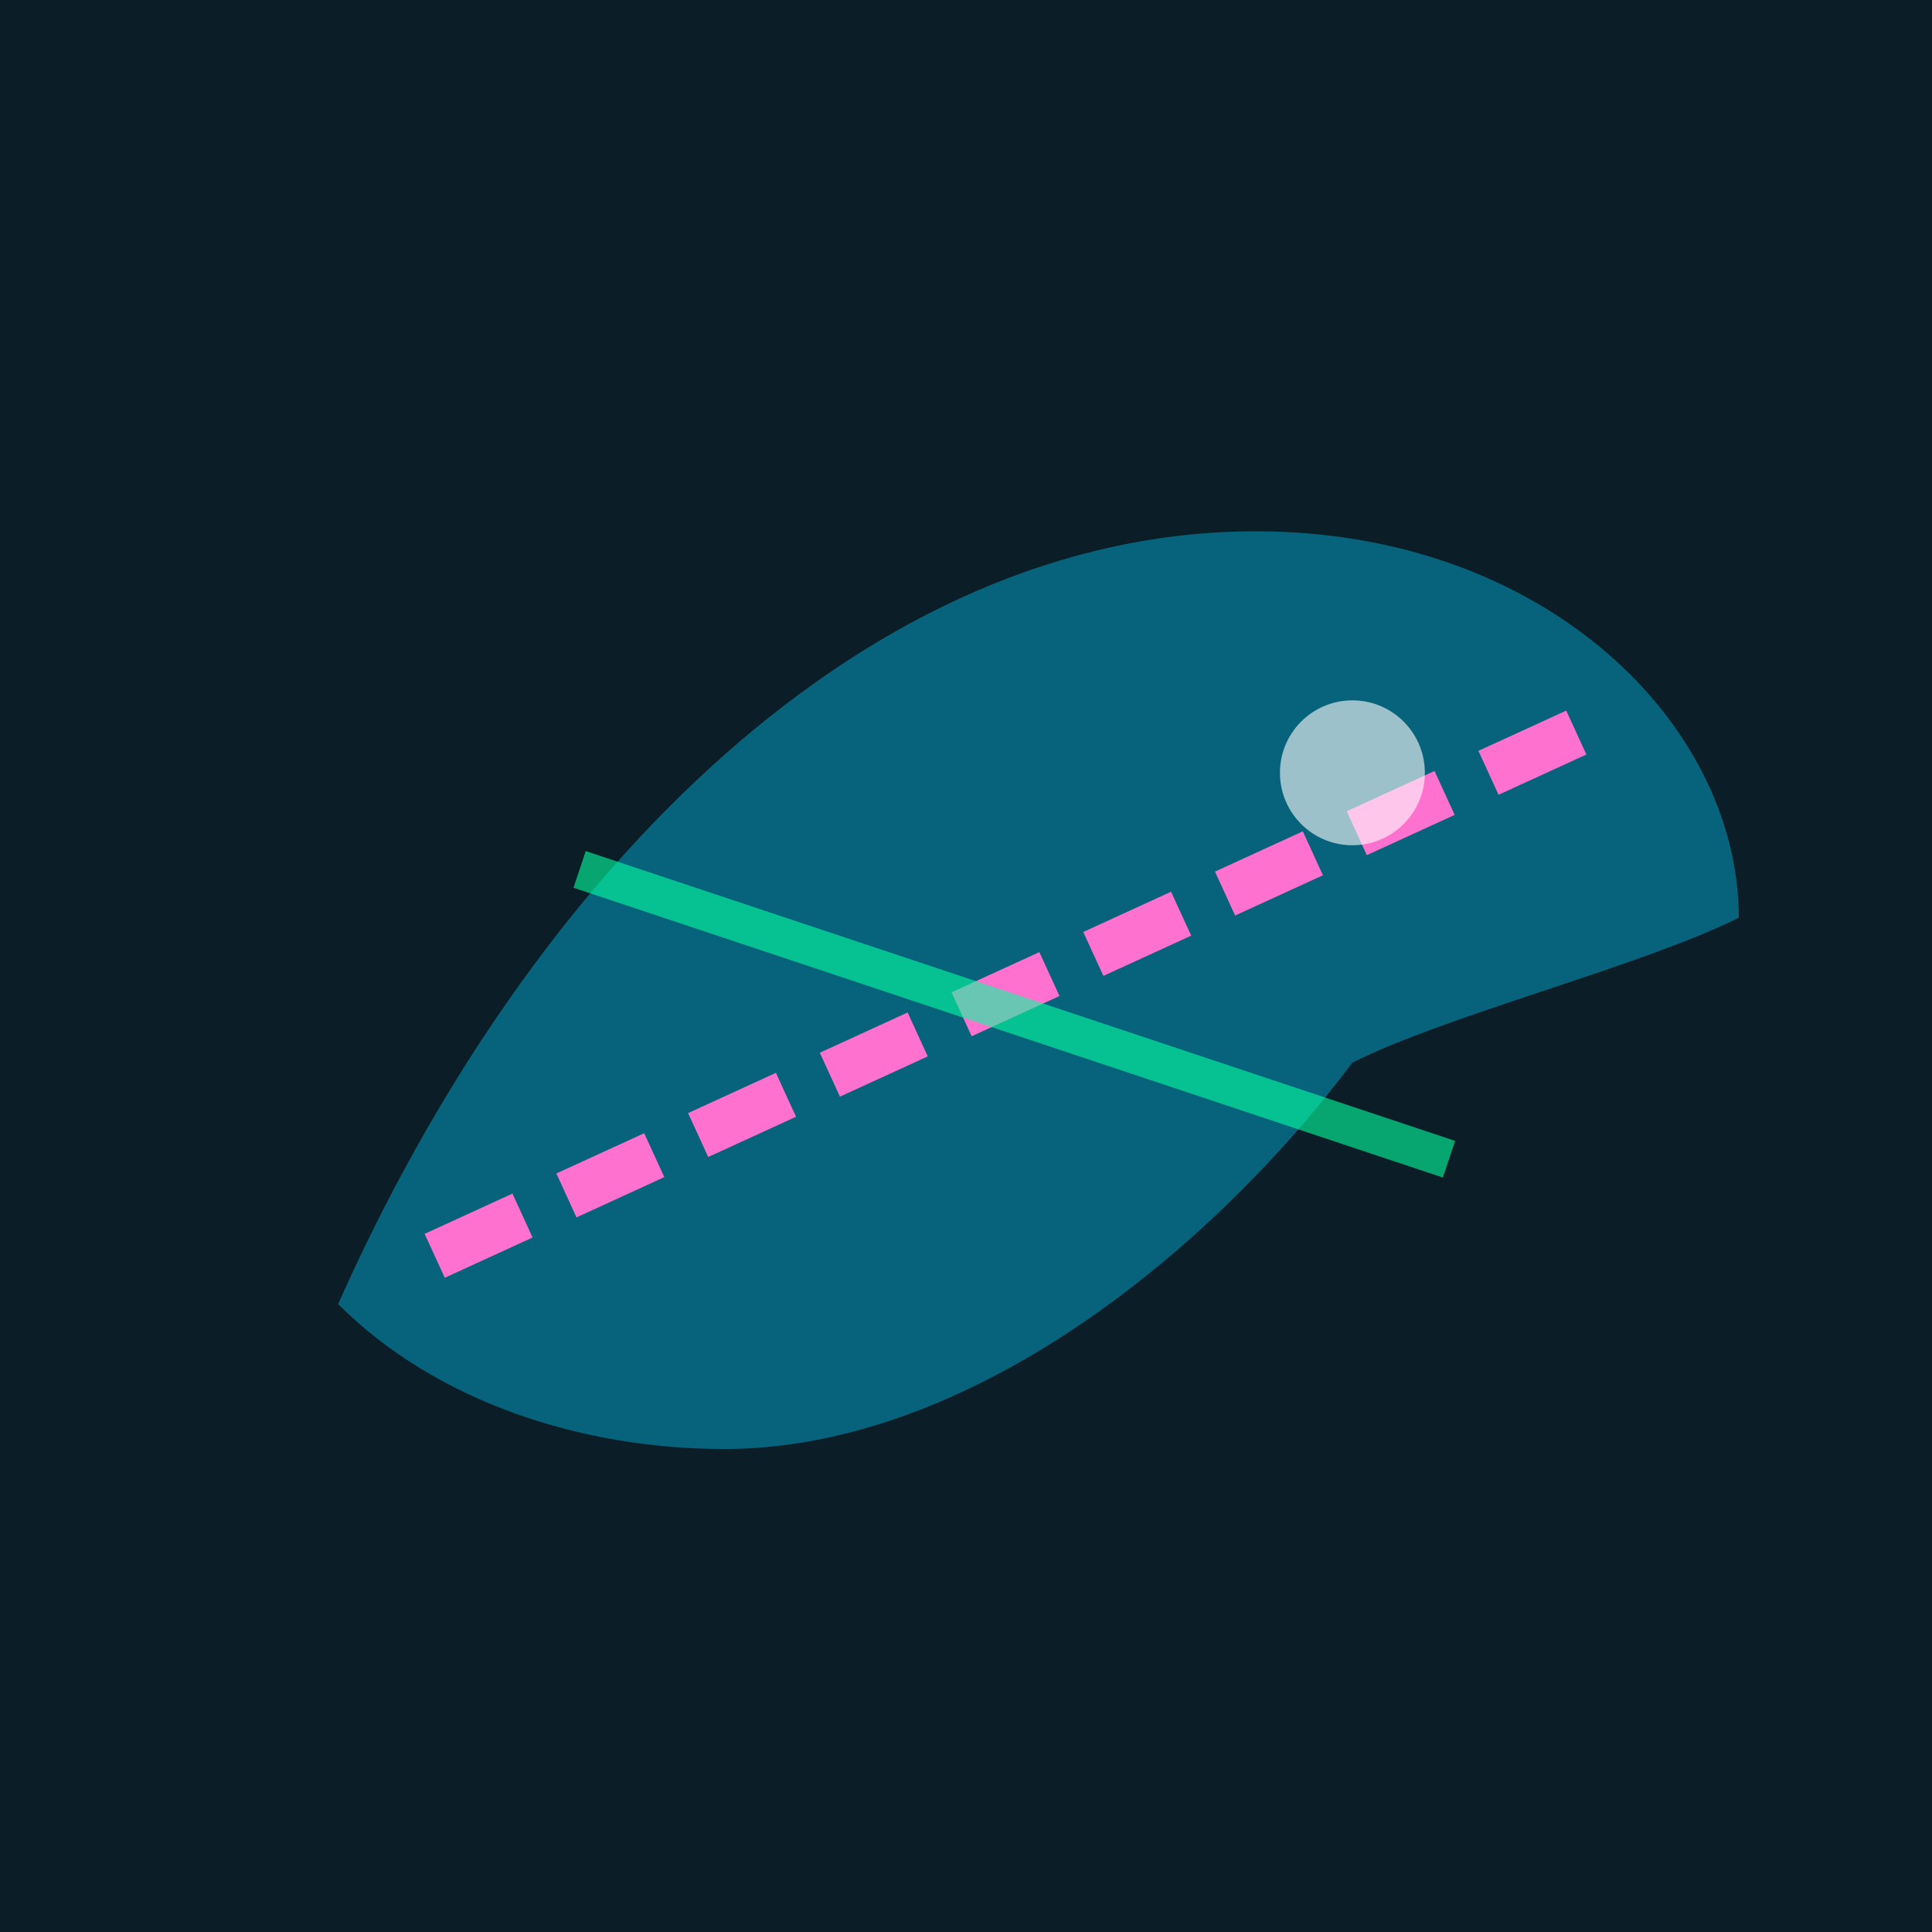 <svg width="400" height="400" viewBox="0 0 400 400" xmlns="http://www.w3.org/2000/svg">
  <rect width="400" height="400" fill="#0b1d26" />
  <g filter="url(#glitch)">
    <path d="M70 270C110 180 180 110 260 110C320 110 360 150 360 190C340 200 300 210 280 220C250 260 200 300 150 300C120 300 90 290 70 270Z" fill="#01cdfe" opacity="0.4"/>
    <path d="M90 260L330 150" stroke="#ff71ce" stroke-width="10" stroke-dasharray="20 10" />
    <path d="M120 180L300 240" stroke="#05ffa1" stroke-width="8" opacity="0.6" />
    <circle cx="280" cy="160" r="15" fill="#ffffff" opacity="0.6" />
  </g>
  <defs>
    <filter id="glitch" x="0" y="0" width="400" height="400" filterUnits="userSpaceOnUse">
      <feTurbulence type="fractalNoise" baseFrequency="0.9" numOctaves="2" seed="4" result="noise"/>
      <feDisplacementMap in="SourceGraphic" in2="noise" scale="6" />
    </filter>
  </defs>
</svg>

